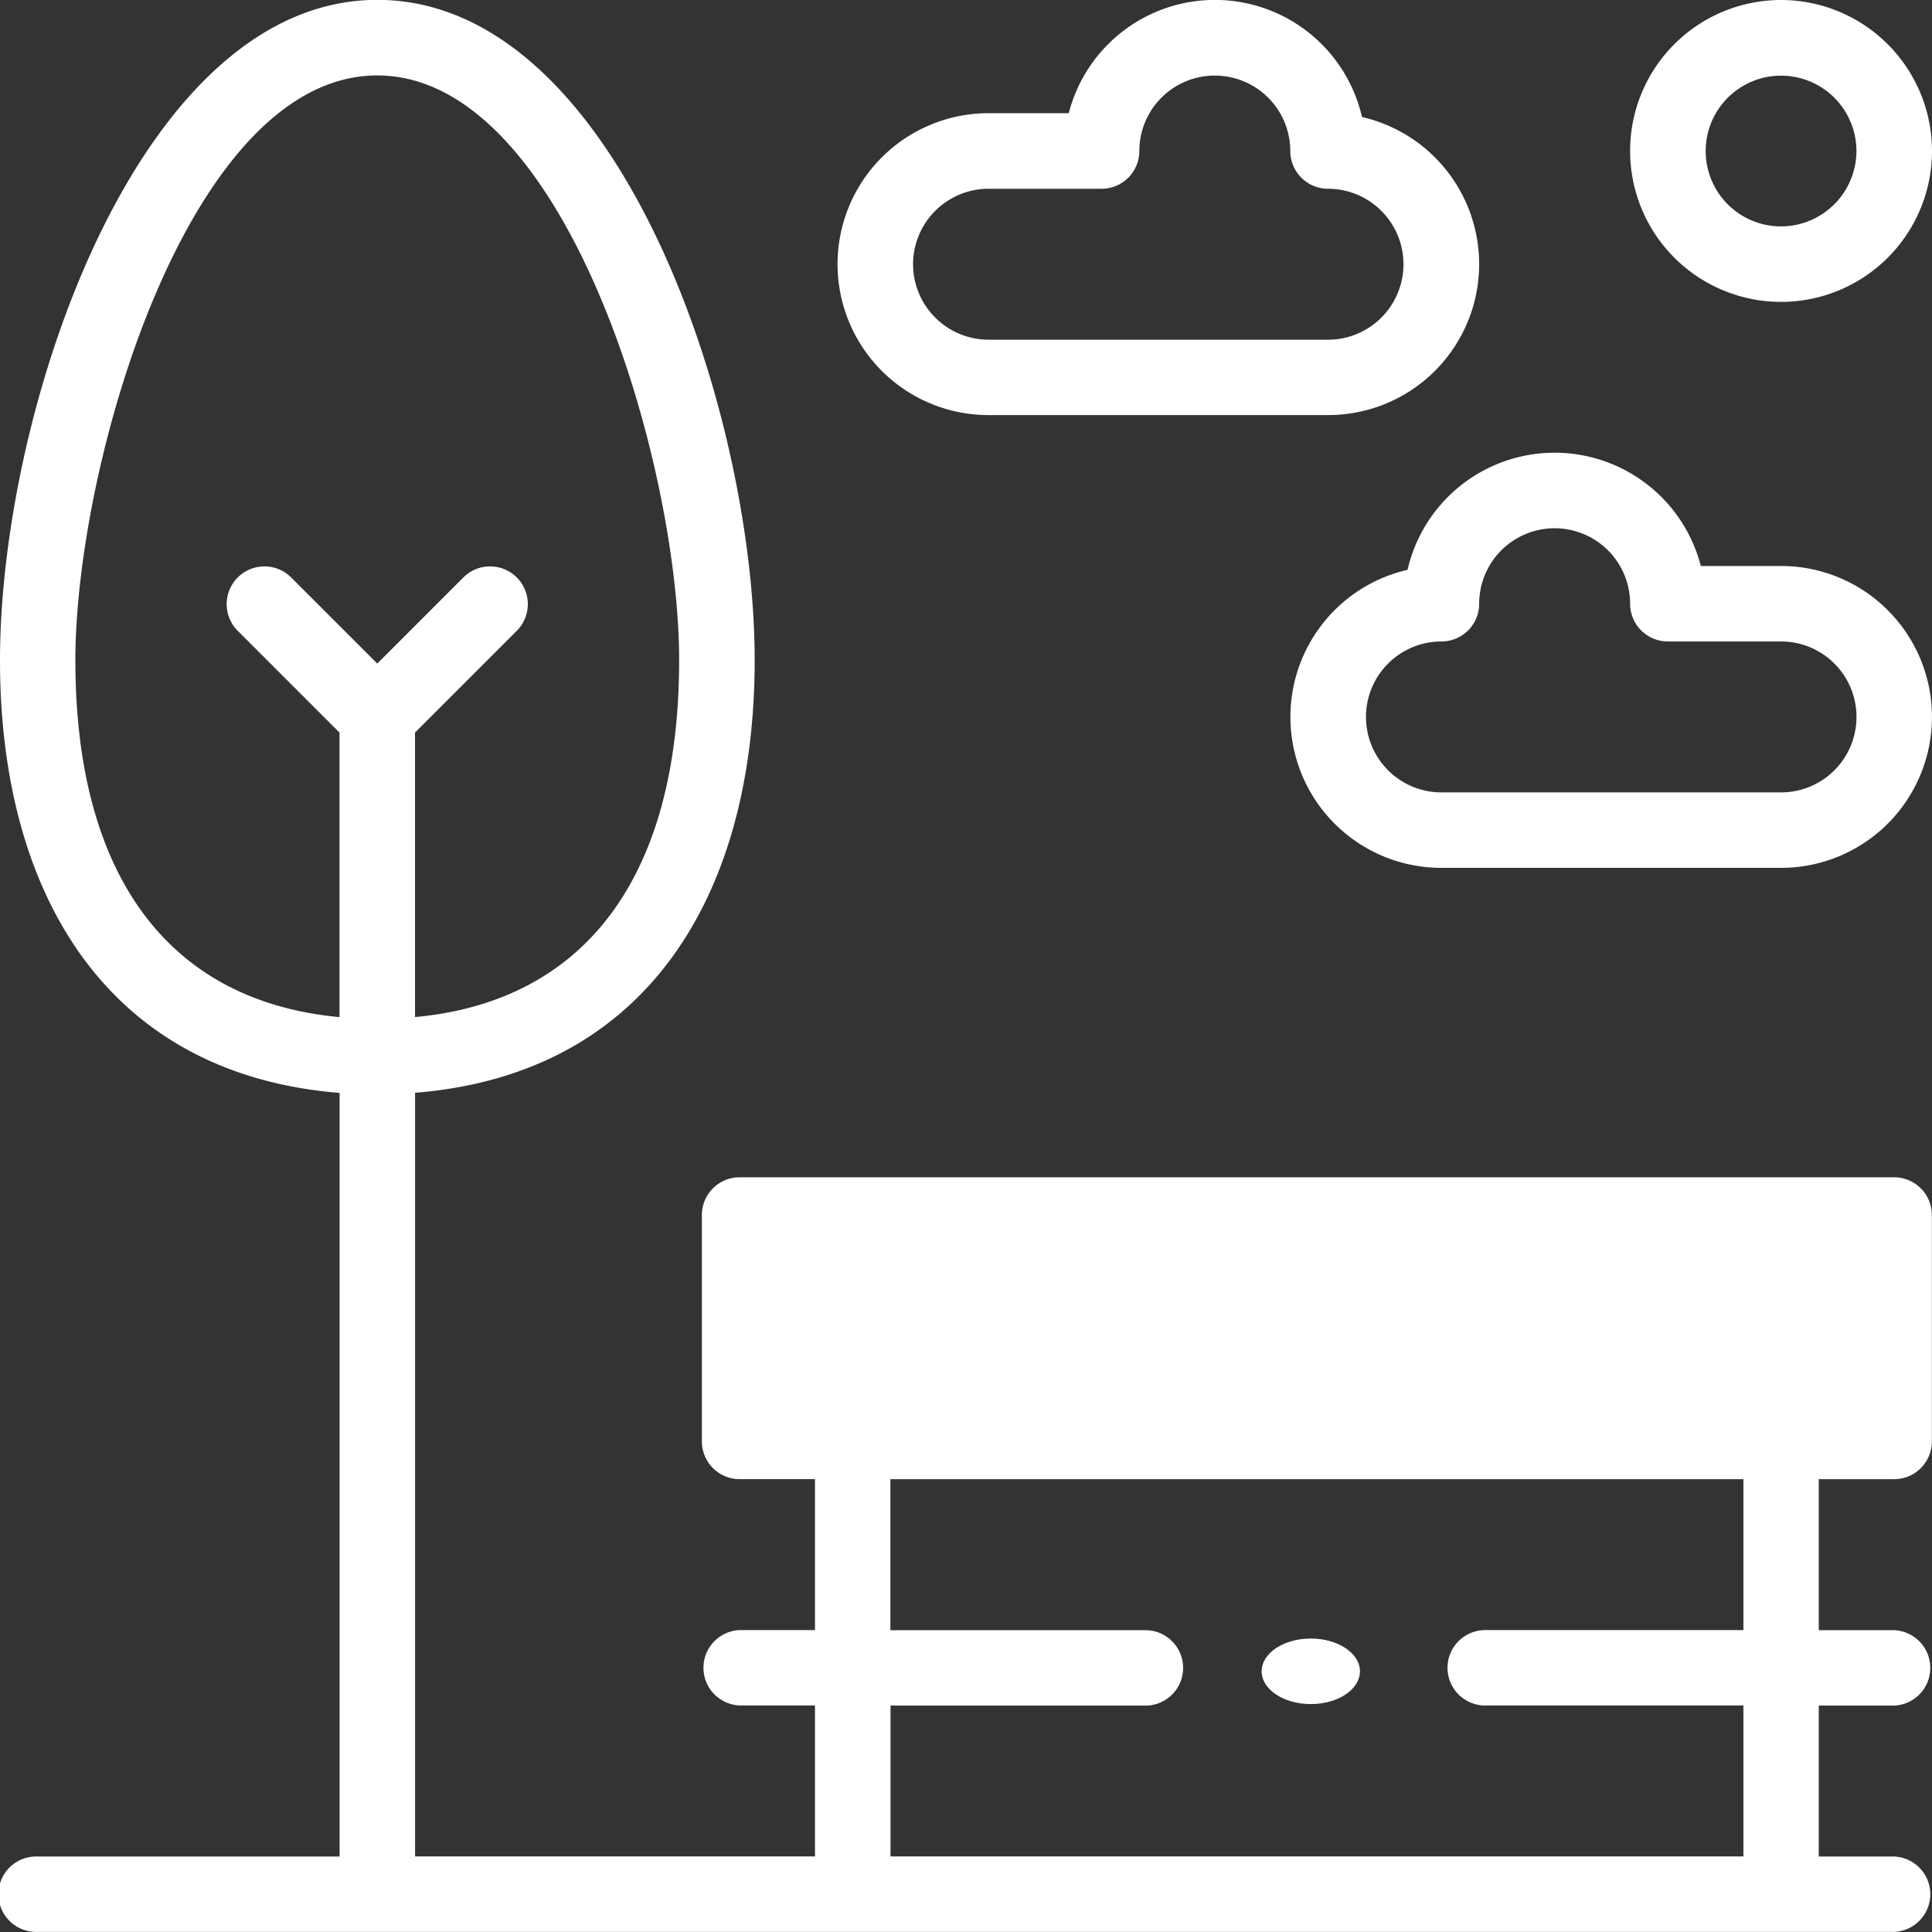 <svg id="natural-park" xmlns="http://www.w3.org/2000/svg" width="58.955" height="58.955" viewBox="0 0 58.955 58.955">
  <rect x="0" y="0" width="58.955" height="58.955" fill="#333333" stroke="none"/>
  <g id="Group_3362" data-name="Group 3362" transform="translate(1.151 1.151)">
    <path id="Path_4453" data-name="Path 4453" d="M196,328.909V322S199.044,328.909,196,328.909Z" transform="translate(-174.583 -286.075)" fill="#fff"/>
  </g>
  <g id="Group_3363" data-name="Group 3363" transform="translate(0 0)">
    <path id="Path_4457" data-name="Path 4457" d="M57.8,35.925H22.569a1.152,1.152,0,0,0-1.151,1.151v6.909a1.152,1.152,0,0,0,1.151,1.151h2.3v4.606h-2.3a1.151,1.151,0,0,0,0,2.3h2.3v4.606H12.666V33.346c7.116-.568,10.363-6.087,10.363-13.2,0-7.6-4.177-20.15-11.515-20.15C4.219,0,0,12.463,0,20.15c0,7.112,3.25,12.628,10.363,13.2V56.652H1.151a1.151,1.151,0,1,0,0,2.3H57.8a1.151,1.151,0,0,0,0-2.3H55.5V52.046h2.3a1.151,1.151,0,0,0,0-2.3H55.5V45.137h2.3a1.152,1.152,0,0,0,1.151-1.151V37.077A1.152,1.152,0,0,0,57.8,35.925ZM2.3,20.15c0-6,3.451-17.848,9.212-17.848,5.743,0,9.212,11.8,9.212,17.848,0,6.584-2.851,10.405-8.06,10.886V22.355l3.117-3.117a1.152,1.152,0,0,0-1.629-1.629l-2.64,2.64-2.64-2.64a1.152,1.152,0,0,0-1.629,1.629l3.117,3.117v8.682C5.154,30.556,2.3,26.734,2.3,20.15ZM53.2,49.743h-7.83a1.151,1.151,0,1,0,0,2.3H53.2v4.606H27.174V52.046H35a1.151,1.151,0,0,0,0-2.3h-7.83V45.137H53.2Zm3.454-6.909H23.72V38.228H56.652Z" transform="translate(0 0)" fill="#fff"/>
    <path id="Path_4458" data-name="Path 4458" d="M436.606,0a4.606,4.606,0,1,0,4.606,4.606A4.611,4.611,0,0,0,436.606,0Zm0,6.909a2.3,2.3,0,1,1,2.3-2.3A2.306,2.306,0,0,1,436.606,6.909Z" transform="translate(-382.257 0)" fill="#fff"/>
    <path id="Path_4459" data-name="Path 4459" d="M356.969,123.454H354.52a4.606,4.606,0,0,0-8.949.117,4.606,4.606,0,0,0,1.034,9.095h10.363a4.606,4.606,0,1,0,0-9.212Zm0,6.909H346.606a2.3,2.3,0,0,1,0-4.606,1.151,1.151,0,0,0,1.151-1.151,2.3,2.3,0,0,1,4.606,0,1.151,1.151,0,0,0,1.151,1.151h3.454a2.3,2.3,0,1,1,0,4.606Z" transform="translate(-302.62 -106.183)" fill="#fff"/>
    <path id="Path_4460" data-name="Path 4460" d="M236.969,12.666A4.606,4.606,0,0,0,238,3.571a4.606,4.606,0,0,0-8.949-.117h-2.449a4.606,4.606,0,0,0,0,9.212ZM224.3,8.06a2.306,2.306,0,0,1,2.3-2.3h3.454a1.152,1.152,0,0,0,1.151-1.151,2.3,2.3,0,0,1,4.606,0,1.152,1.152,0,0,0,1.151,1.151,2.3,2.3,0,0,1,0,4.606H226.606A2.306,2.306,0,0,1,224.3,8.06Z" transform="translate(-196.438 0)" fill="#fff"/>
    <ellipse id="Ellipse_456" data-name="Ellipse 456" cx="1.5" cy="1" rx="1.5" ry="1" transform="translate(38.499 50)" fill="#fff"/>
    <rect id="Rectangle_4699" data-name="Rectangle 4699" width="34" height="6" transform="translate(23 38)" fill="#fff"/>
  </g>
</svg>

